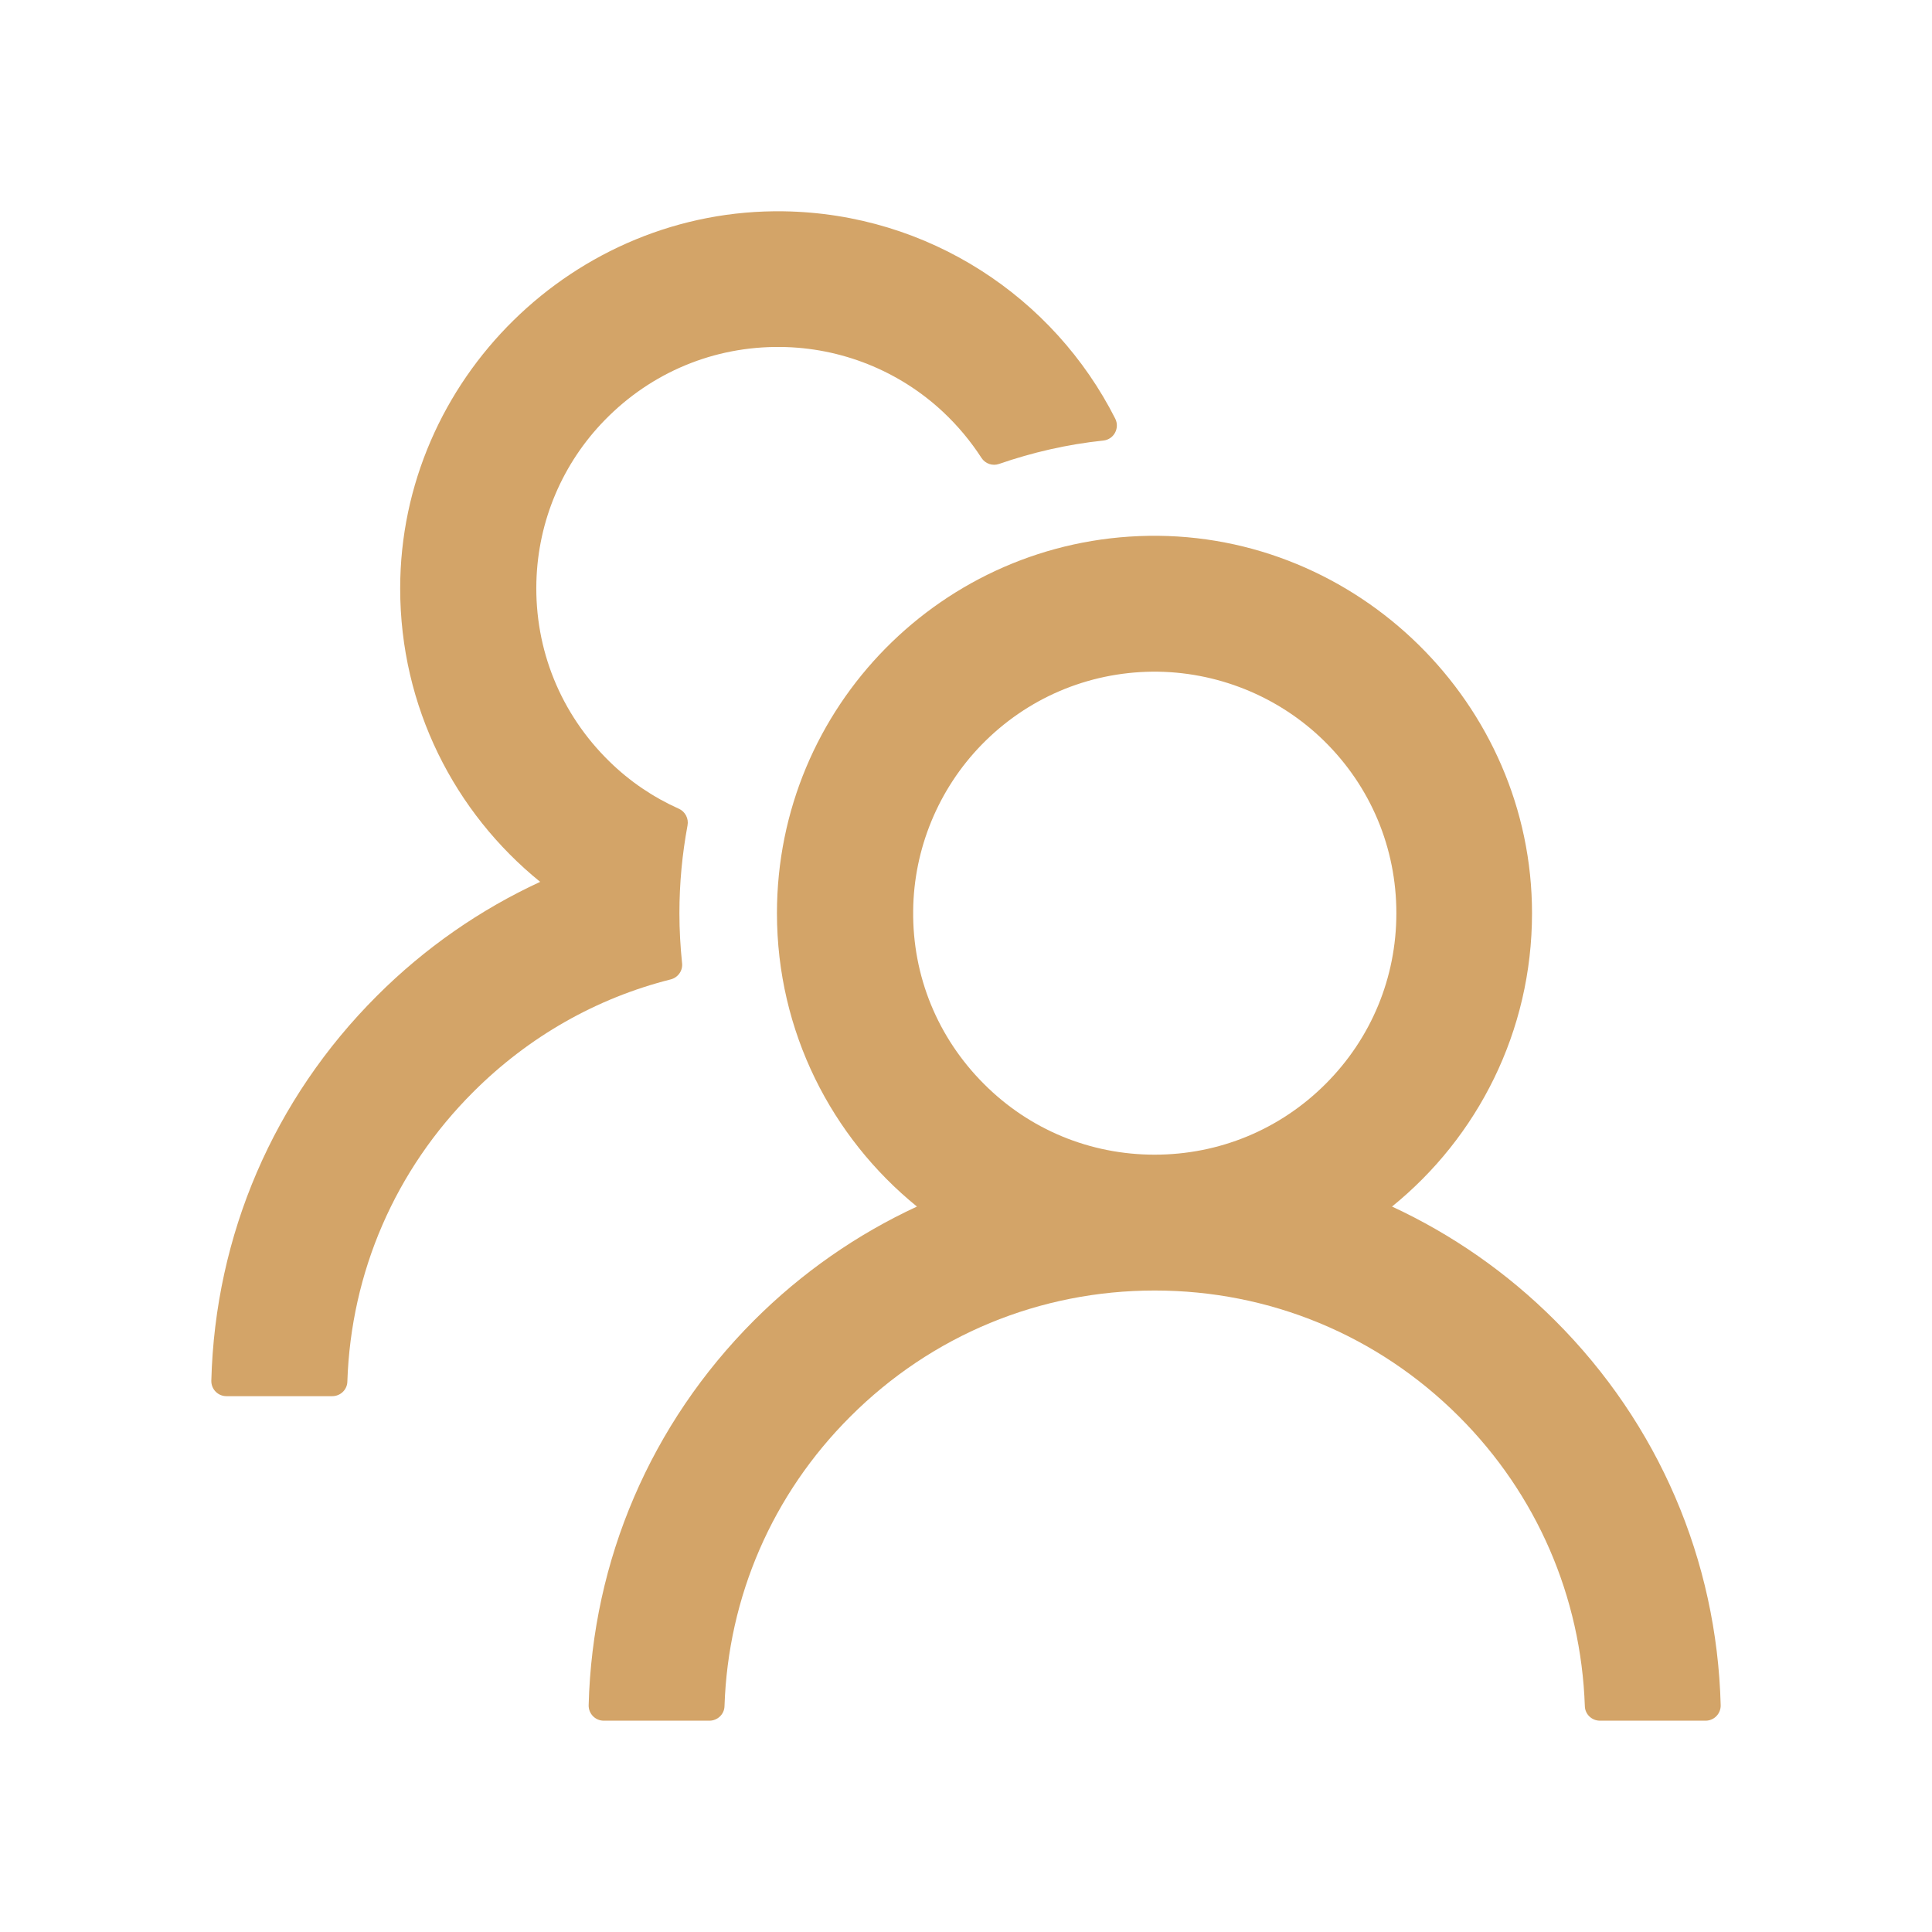 <?xml version="1.0" standalone="no"?><!DOCTYPE svg PUBLIC "-//W3C//DTD SVG 1.1//EN" "http://www.w3.org/Graphics/SVG/1.1/DTD/svg11.dtd"><svg t="1566804261748" class="icon" viewBox="0 0 1024 1024" version="1.1" xmlns="http://www.w3.org/2000/svg" p-id="4673" xmlns:xlink="http://www.w3.org/1999/xlink" width="32" height="32"><defs><style type="text/css"></style></defs><path d="M824.2 699.9c-25.4-25.4-54.7-45.7-86.4-60.4C783.1 602.8 812 546.8 812 484c0-110.8-92.4-201.7-203.2-200-109.1 1.7-197 90.6-197 200 0 62.8 29 118.8 74.2 155.5-31.7 14.7-60.9 34.9-86.4 60.4C345 754.6 314 826.8 312 903.8c-0.1 4.5 3.5 8.2 8 8.2h56c4.3 0 7.9-3.4 8-7.7 1.9-58 25.4-112.3 66.7-153.5C493.8 707.7 551.1 684 612 684c60.9 0 118.2 23.7 161.3 66.8C814.5 792 838 846.3 840 904.3c0.1 4.3 3.7 7.7 8 7.7h56c4.5 0 8.1-3.7 8-8.2-2-77-33-149.2-87.8-203.9zM612 612c-34.2 0-66.4-13.3-90.5-37.5-24.5-24.5-37.9-57.1-37.5-91.8 0.3-32.8 13.4-64.5 36.3-88 24-24.6 56.1-38.3 90.4-38.7 33.9-0.3 66.8 12.9 91 36.6 24.8 24.3 38.4 56.8 38.4 91.4 0 34.2-13.3 66.3-37.5 90.5-24.2 24.2-56.4 37.5-90.6 37.5z" p-id="4674" fill="#D3A468"></path><path d="M361.5 510.4c-0.9-8.7-1.4-17.5-1.4-26.4 0-15.9 1.5-31.4 4.3-46.5 0.7-3.6-1.2-7.3-4.5-8.8-13.6-6.1-26.1-14.5-36.9-25.1-25.8-25.2-39.7-59.3-38.7-95.4 0.9-32.1 13.8-62.6 36.3-85.6 24.7-25.3 57.9-39.1 93.2-38.7 31.9 0.3 62.7 12.6 86 34.4 7.9 7.4 14.7 15.6 20.4 24.4 2 3.1 5.9 4.4 9.3 3.2 17.6-6.1 36.2-10.4 55.3-12.4 5.6-0.6 8.8-6.6 6.3-11.6-32.5-64.3-98.9-108.7-175.7-109.9-110.9-1.7-203.3 89.2-203.3 199.9 0 62.8 28.9 118.8 74.2 155.5-31.8 14.7-61.1 35-86.5 60.4-54.8 54.7-85.8 126.9-87.8 204-0.1 4.5 3.5 8.2 8 8.2h56.1c4.3 0 7.9-3.4 8-7.7 1.9-58 25.4-112.3 66.7-153.5 29.4-29.4 65.4-49.8 104.7-59.7 3.9-1 6.5-4.7 6-8.7z" p-id="4675" fill="#D3A468"></path></svg>
